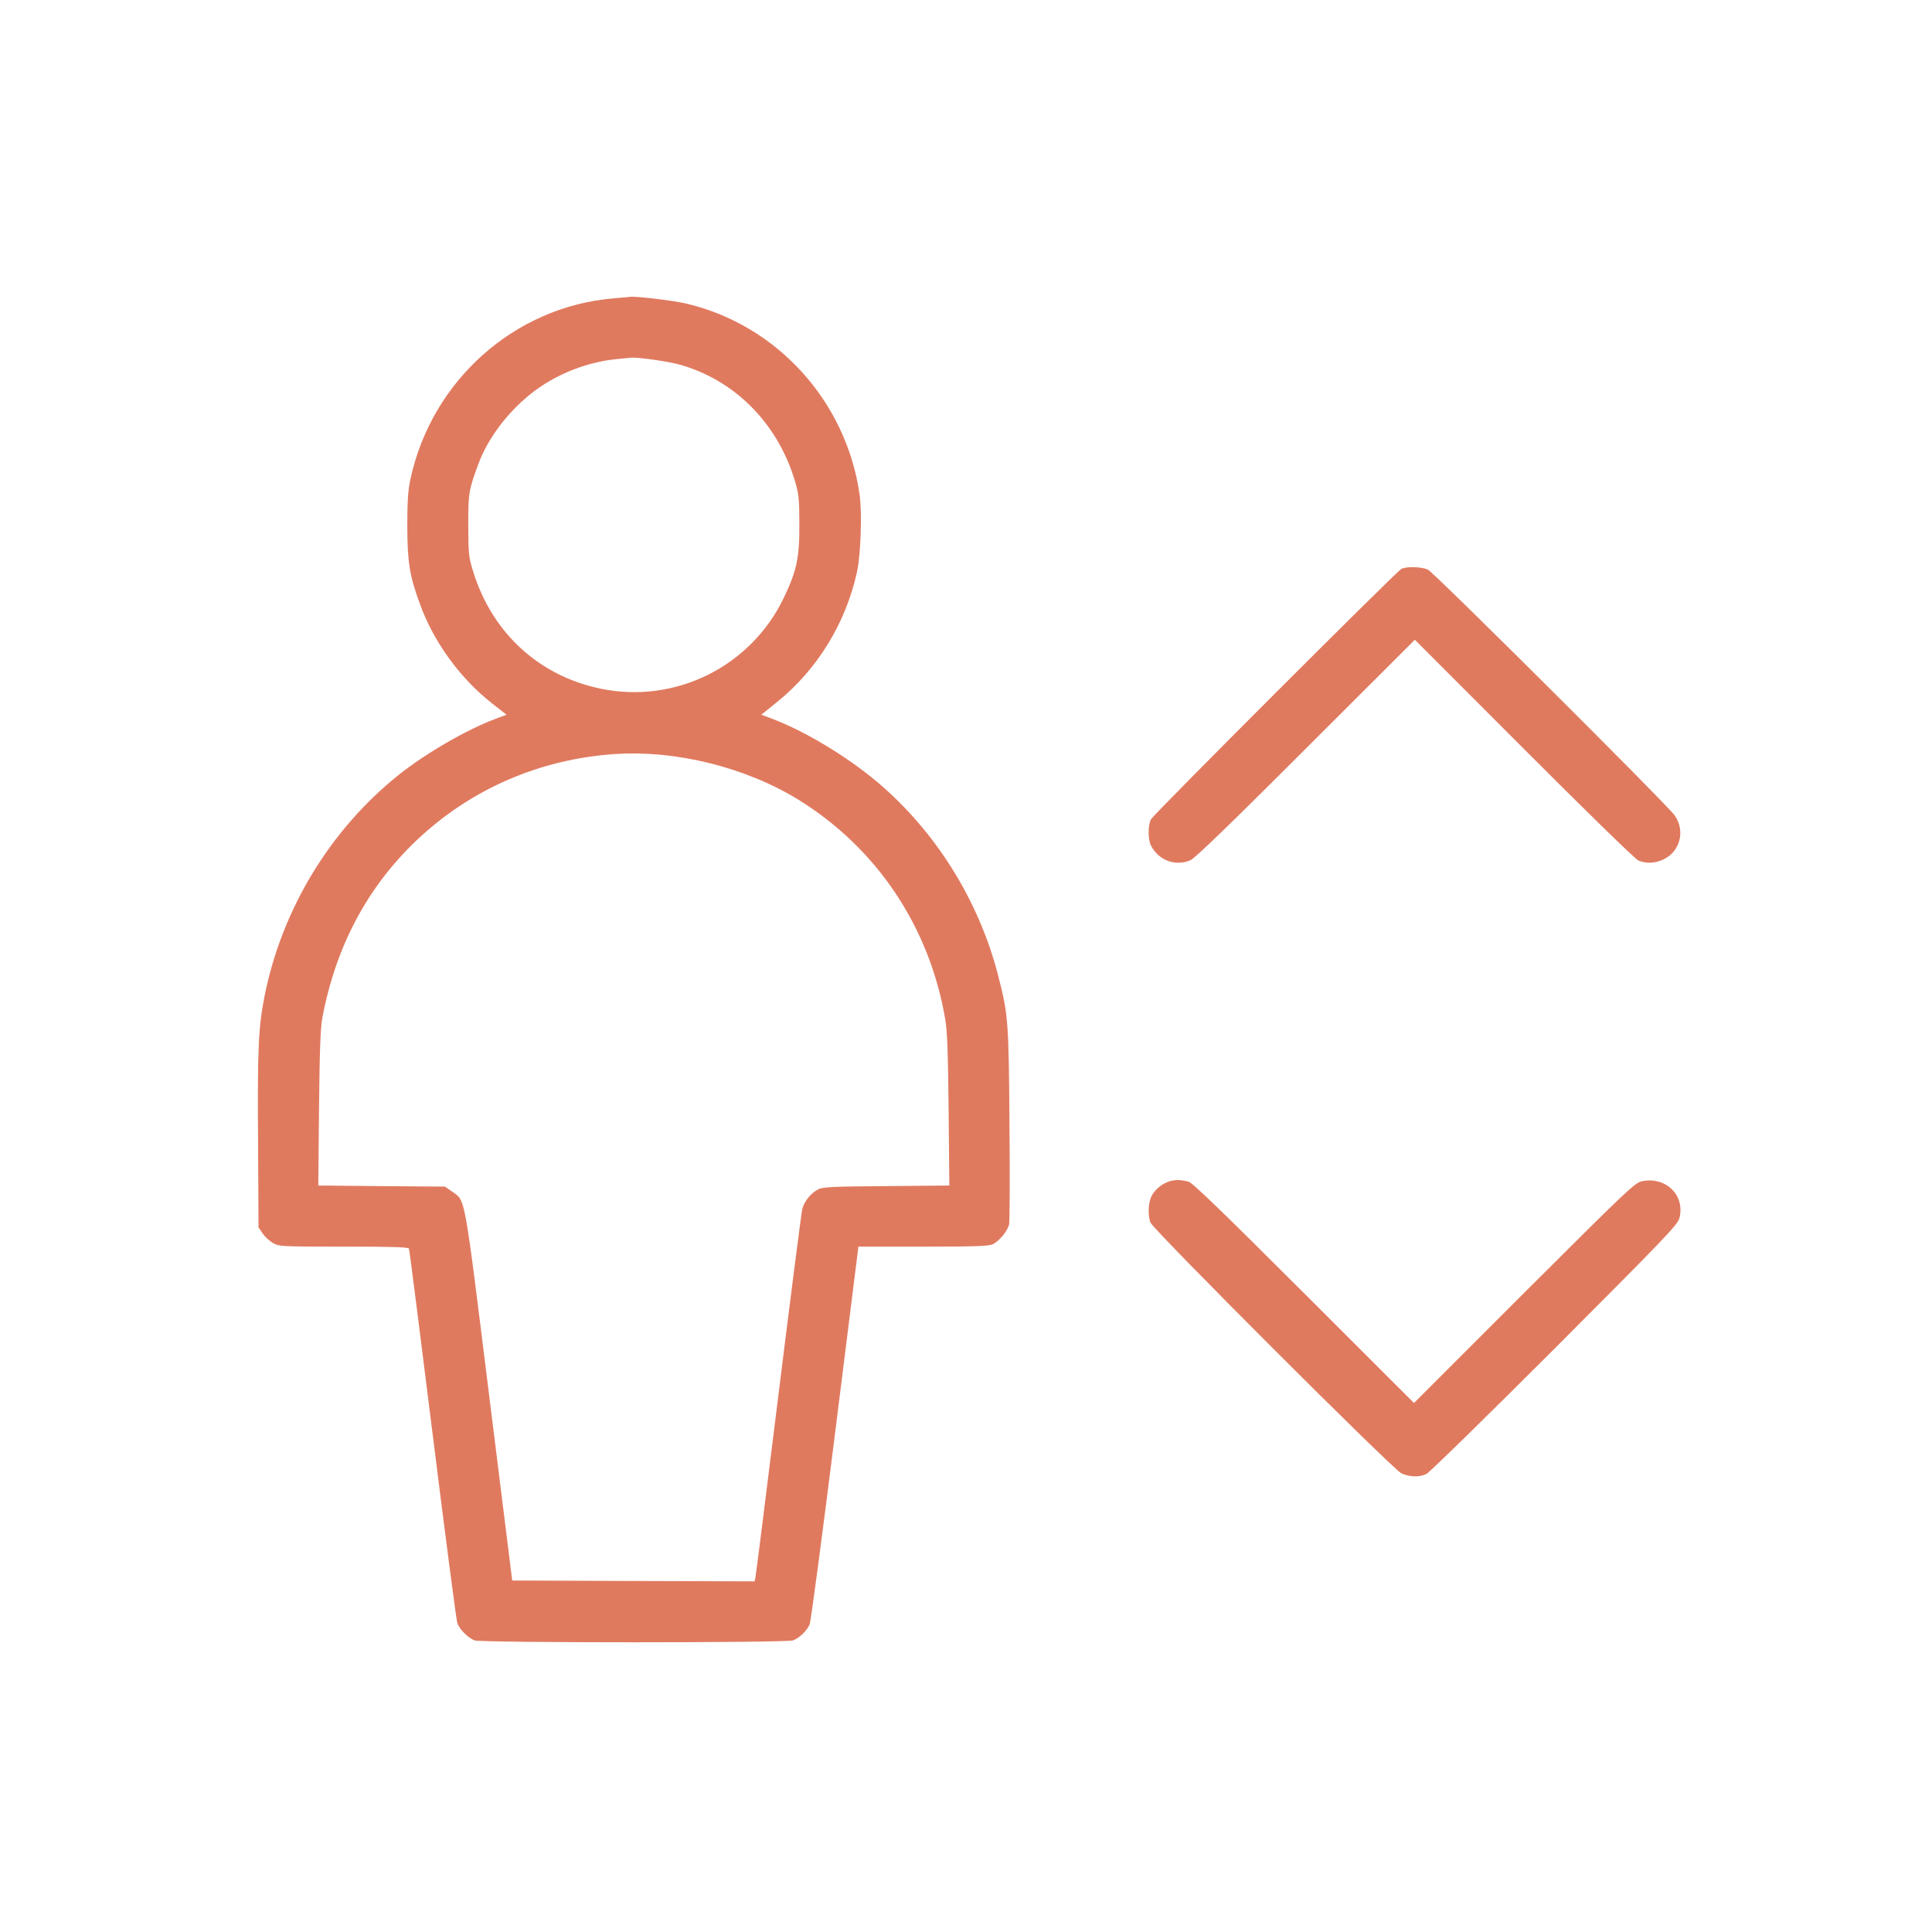 <svg xmlns="http://www.w3.org/2000/svg" viewBox="-1 -1 16 16" version="1.1" style="background-color: #3d405b; border-radius: 50%;" id="Lift--Streamline-Core.svg">
	<path d="M4.081 1.471C3.262 1.539 2.575 2.151 2.399 2.968C2.379 3.061 2.373 3.147 2.373 3.36C2.374 3.657 2.392 3.77 2.479 4.006C2.594 4.321 2.813 4.62 3.076 4.826L3.195 4.919 3.106 4.952C2.866 5.042 2.528 5.237 2.306 5.414C1.736 5.868 1.335 6.528 1.191 7.249C1.14 7.507 1.132 7.678 1.137 8.436L1.141 9.165 1.176 9.216C1.195 9.244 1.234 9.279 1.262 9.295C1.311 9.323 1.334 9.324 1.847 9.324C2.261 9.324 2.382 9.328 2.387 9.341C2.391 9.351 2.479 10.043 2.583 10.878C2.687 11.713 2.779 12.416 2.787 12.44C2.803 12.491 2.876 12.565 2.93 12.585C2.985 12.606 5.513 12.606 5.568 12.585C5.62 12.565 5.683 12.505 5.705 12.453C5.715 12.43 5.81 11.716 5.916 10.867L6.109 9.324 6.646 9.324C7.088 9.324 7.19 9.32 7.223 9.304C7.28 9.274 7.347 9.191 7.357 9.138C7.362 9.112 7.364 8.739 7.36 8.308C7.354 7.454 7.35 7.403 7.265 7.074C7.105 6.453 6.744 5.878 6.259 5.471C6.008 5.261 5.66 5.052 5.393 4.952L5.305 4.919 5.435 4.814C5.768 4.546 6.004 4.161 6.097 3.738C6.129 3.593 6.14 3.247 6.119 3.096C6.008 2.322 5.435 1.691 4.683 1.514C4.577 1.489 4.268 1.452 4.221 1.458C4.213 1.459 4.15 1.465 4.081 1.471M4.097 1.975C3.824 2.004 3.548 2.124 3.345 2.304C3.172 2.456 3.032 2.652 2.962 2.842C2.882 3.057 2.877 3.086 2.878 3.353C2.879 3.585 2.882 3.615 2.917 3.728C3.073 4.24 3.464 4.599 3.978 4.704C4.592 4.83 5.214 4.522 5.488 3.957C5.598 3.729 5.621 3.622 5.62 3.339C5.619 3.122 5.615 3.09 5.581 2.976C5.436 2.499 5.078 2.142 4.619 2.017C4.527 1.992 4.285 1.958 4.228 1.962C4.216 1.963 4.158 1.969 4.097 1.975M10.605 3.712C10.561 3.736 8.555 5.742 8.532 5.785C8.506 5.833 8.506 5.954 8.532 6.003C8.596 6.126 8.733 6.177 8.859 6.124C8.895 6.109 9.188 5.826 9.814 5.2L10.717 4.298 11.62 5.202C12.139 5.722 12.542 6.115 12.568 6.126C12.632 6.154 12.707 6.151 12.779 6.116C12.915 6.05 12.958 5.879 12.869 5.753C12.808 5.665 10.88 3.745 10.826 3.718C10.775 3.693 10.647 3.689 10.605 3.712M4.088 5.245C3.465 5.288 2.894 5.537 2.447 5.962C2.041 6.349 1.781 6.839 1.67 7.427C1.654 7.512 1.647 7.691 1.642 8.179L1.636 8.818 2.161 8.823L2.686 8.827 2.745 8.869C2.856 8.948 2.84 8.86 3.05 10.549L3.242 12.089 4.246 12.093L5.249 12.096 5.256 12.065C5.26 12.047 5.346 11.365 5.447 10.549C5.548 9.733 5.637 9.042 5.644 9.013C5.659 8.951 5.713 8.884 5.773 8.851C5.812 8.83 5.878 8.826 6.34 8.823L6.862 8.818 6.856 8.193C6.851 7.717 6.845 7.537 6.828 7.441C6.698 6.676 6.262 6.025 5.614 5.624C5.178 5.355 4.597 5.21 4.088 5.245M8.705 8.778C8.639 8.79 8.564 8.847 8.535 8.909C8.509 8.964 8.505 9.065 8.527 9.124C8.549 9.183 10.535 11.169 10.605 11.201C10.673 11.233 10.753 11.235 10.813 11.207C10.837 11.195 11.315 10.728 11.875 10.168C12.784 9.257 12.894 9.143 12.908 9.089C12.957 8.901 12.799 8.743 12.6 8.782C12.54 8.794 12.49 8.841 11.623 9.706L10.71 10.619 9.796 9.706C9.106 9.017 8.873 8.792 8.841 8.785C8.768 8.77 8.758 8.769 8.705 8.778" stroke="none" fill="#e07a5f" fill-rule="evenodd"></path>
</svg>